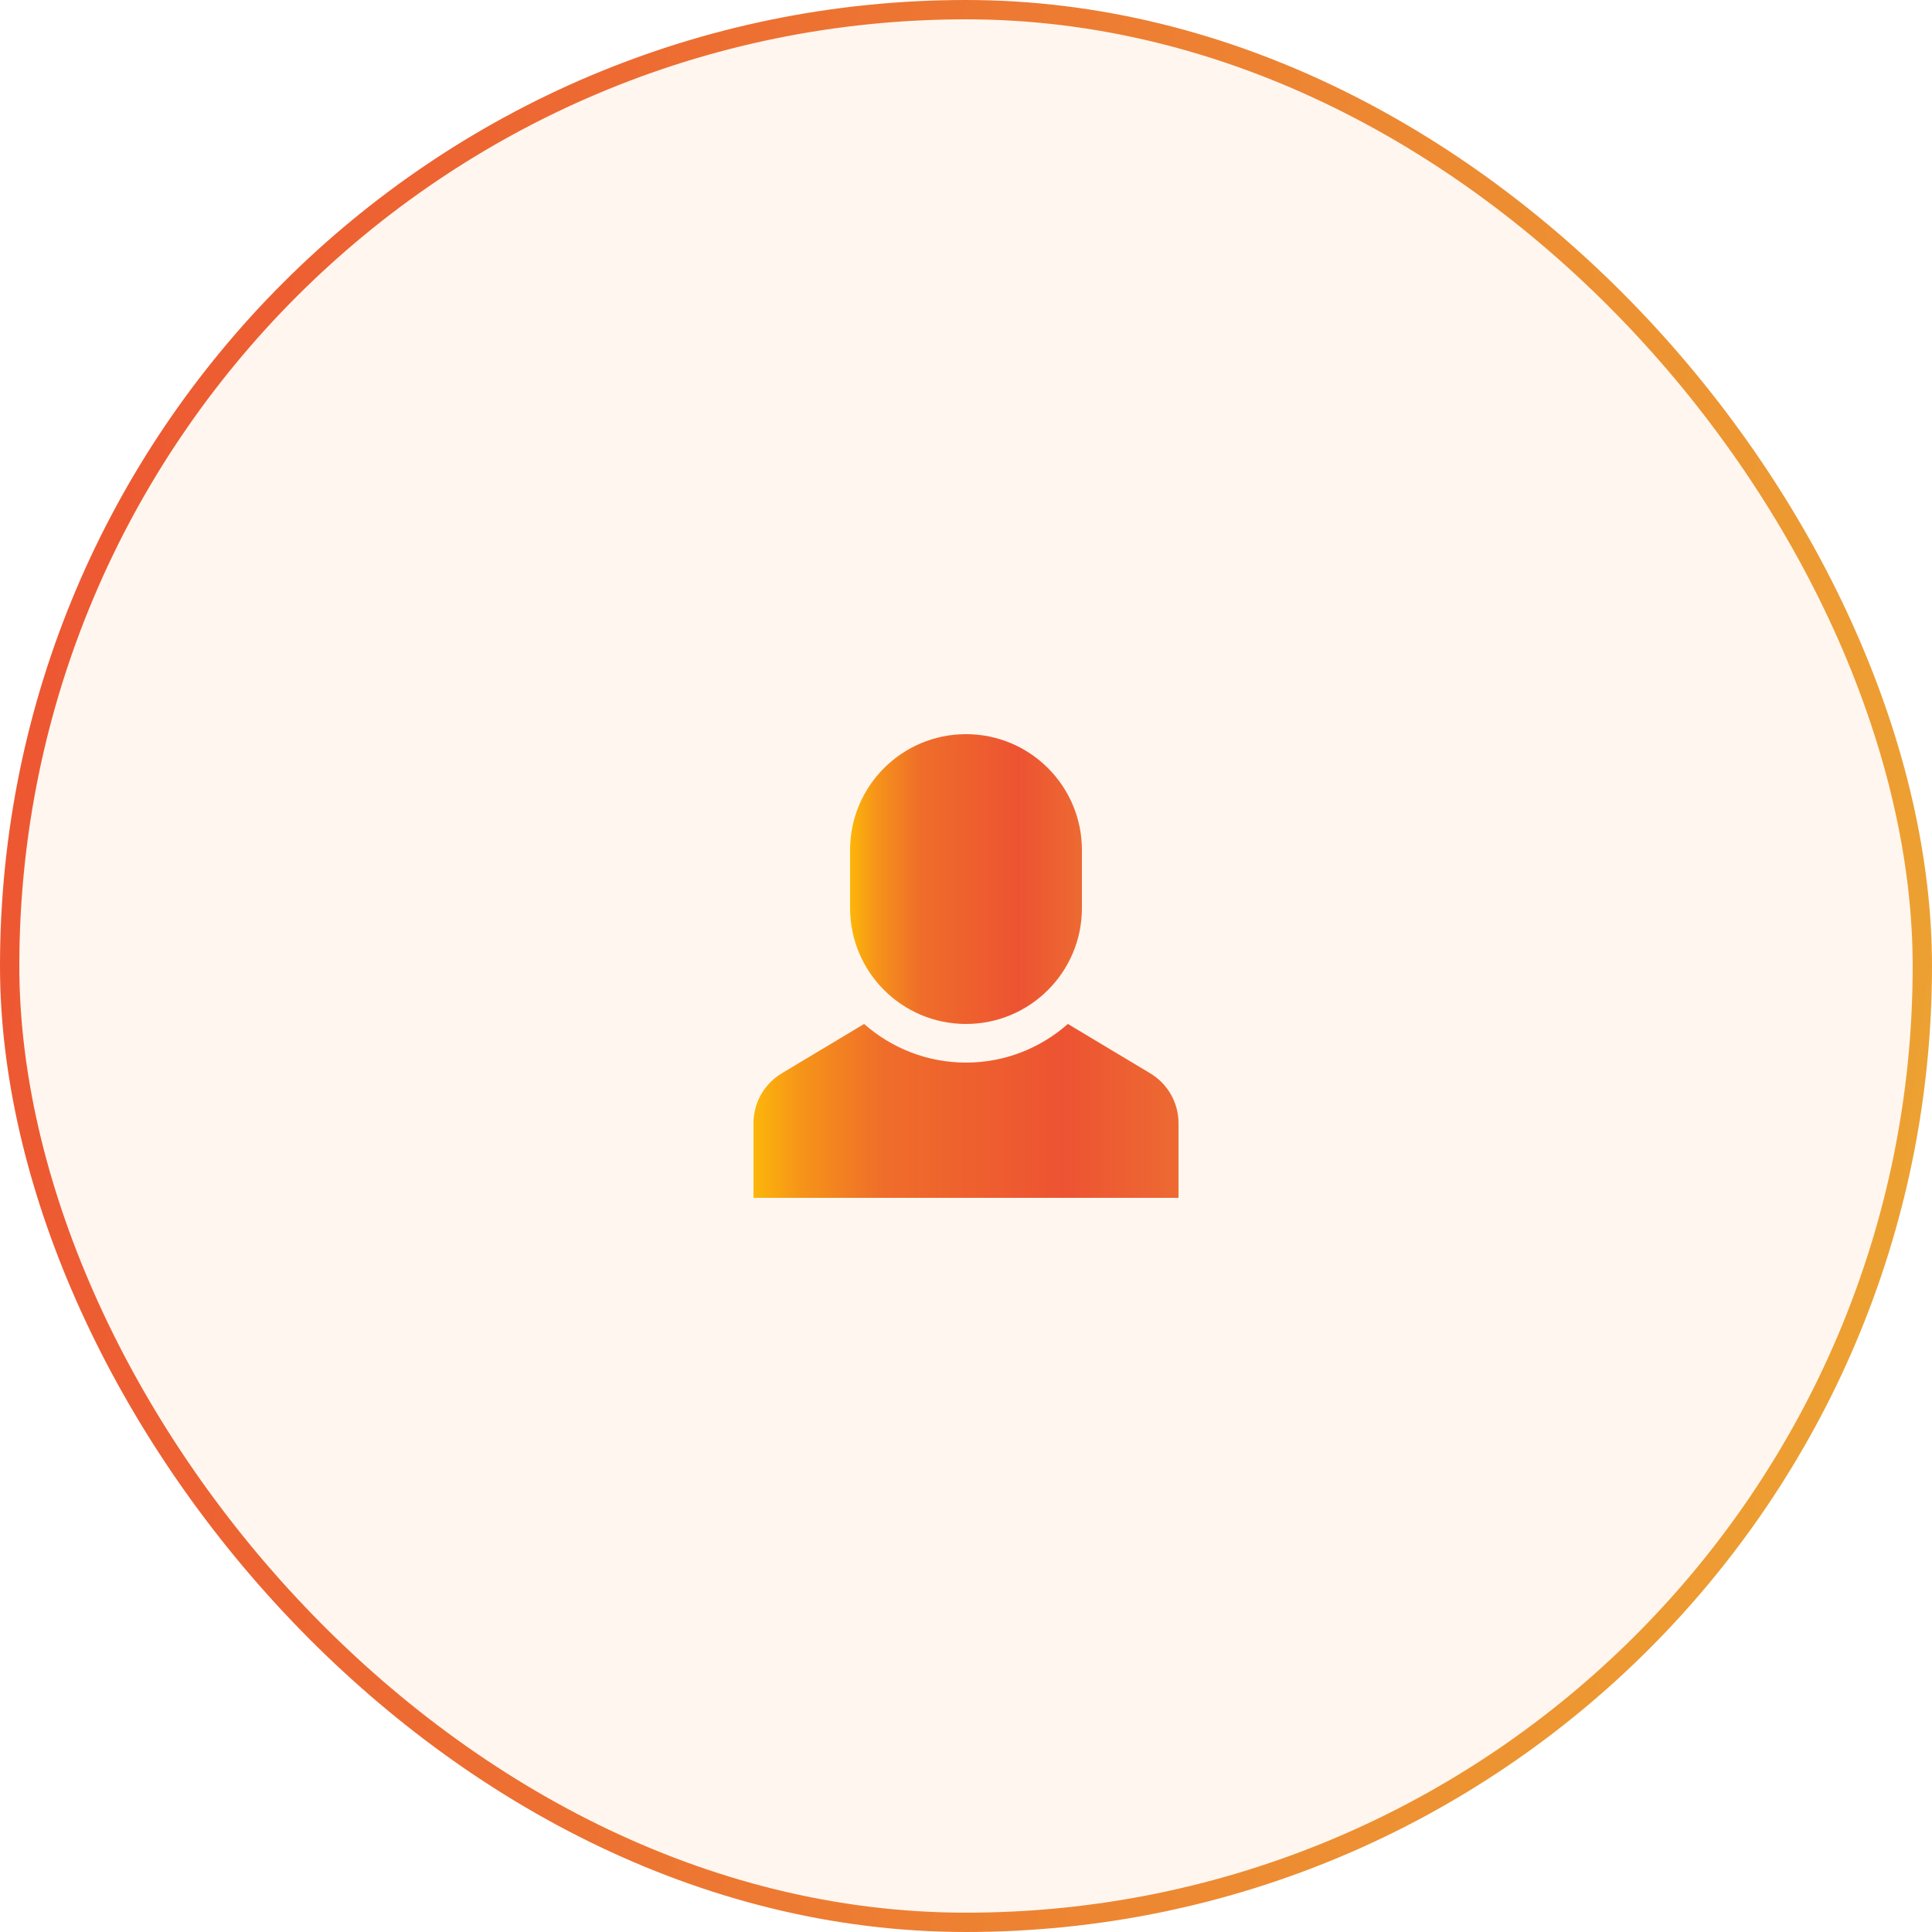<svg width="100" height="100" viewBox="0 0 100 100" fill="none" xmlns="http://www.w3.org/2000/svg">
<rect x="0.5" y="0.5" width="99" height="99" rx="49.5" fill="#F87216" fill-opacity="0.07"/>
<path d="M59.543 55.56L55.274 53C53.864 54.241 52.021 55 50 55C47.979 55 46.136 54.241 44.726 53L40.457 55.56C39.558 56.099 39 57.084 39 58.132V62H61V58.132C61 57.084 60.442 56.099 59.543 55.56Z" fill="url(#paint0_linear_190_2368)"/>
<path d="M50 53C46.686 53 44 50.314 44 47V44C44 40.686 46.686 38 50 38C53.314 38 56 40.686 56 44V47C56 50.314 53.314 53 50 53Z" fill="url(#paint1_linear_190_2368)"/>
<rect x="0.5" y="0.5" width="99" height="99" rx="49.5" stroke="url(#paint2_linear_190_2368)"/>
<defs>
<linearGradient id="paint0_linear_190_2368" x1="39" y1="57.5" x2="61" y2="57.5" gradientUnits="userSpaceOnUse">
<stop stop-color="#FCB60A"/>
<stop offset="0.115" stop-color="#F69319"/>
<stop offset="0.305" stop-color="#EF6D2A"/>
<stop offset="0.727" stop-color="#ED5332"/>
<stop offset="1" stop-color="#ED6A32"/>
</linearGradient>
<linearGradient id="paint1_linear_190_2368" x1="44" y1="45.5" x2="56" y2="45.5" gradientUnits="userSpaceOnUse">
<stop stop-color="#FCB60A"/>
<stop offset="0.115" stop-color="#F69319"/>
<stop offset="0.305" stop-color="#EF6D2A"/>
<stop offset="0.727" stop-color="#ED5332"/>
<stop offset="1" stop-color="#ED6A32"/>
</linearGradient>
<linearGradient id="paint2_linear_190_2368" x1="6.667" y1="-42.105" x2="132.34" y2="-25.997" gradientUnits="userSpaceOnUse">
<stop stop-color="#ED5432"/>
<stop offset="0.838" stop-color="#EDA232"/>
<stop offset="1" stop-color="#ED5432" stop-opacity="0.89"/>
</linearGradient>
</defs>
</svg>
